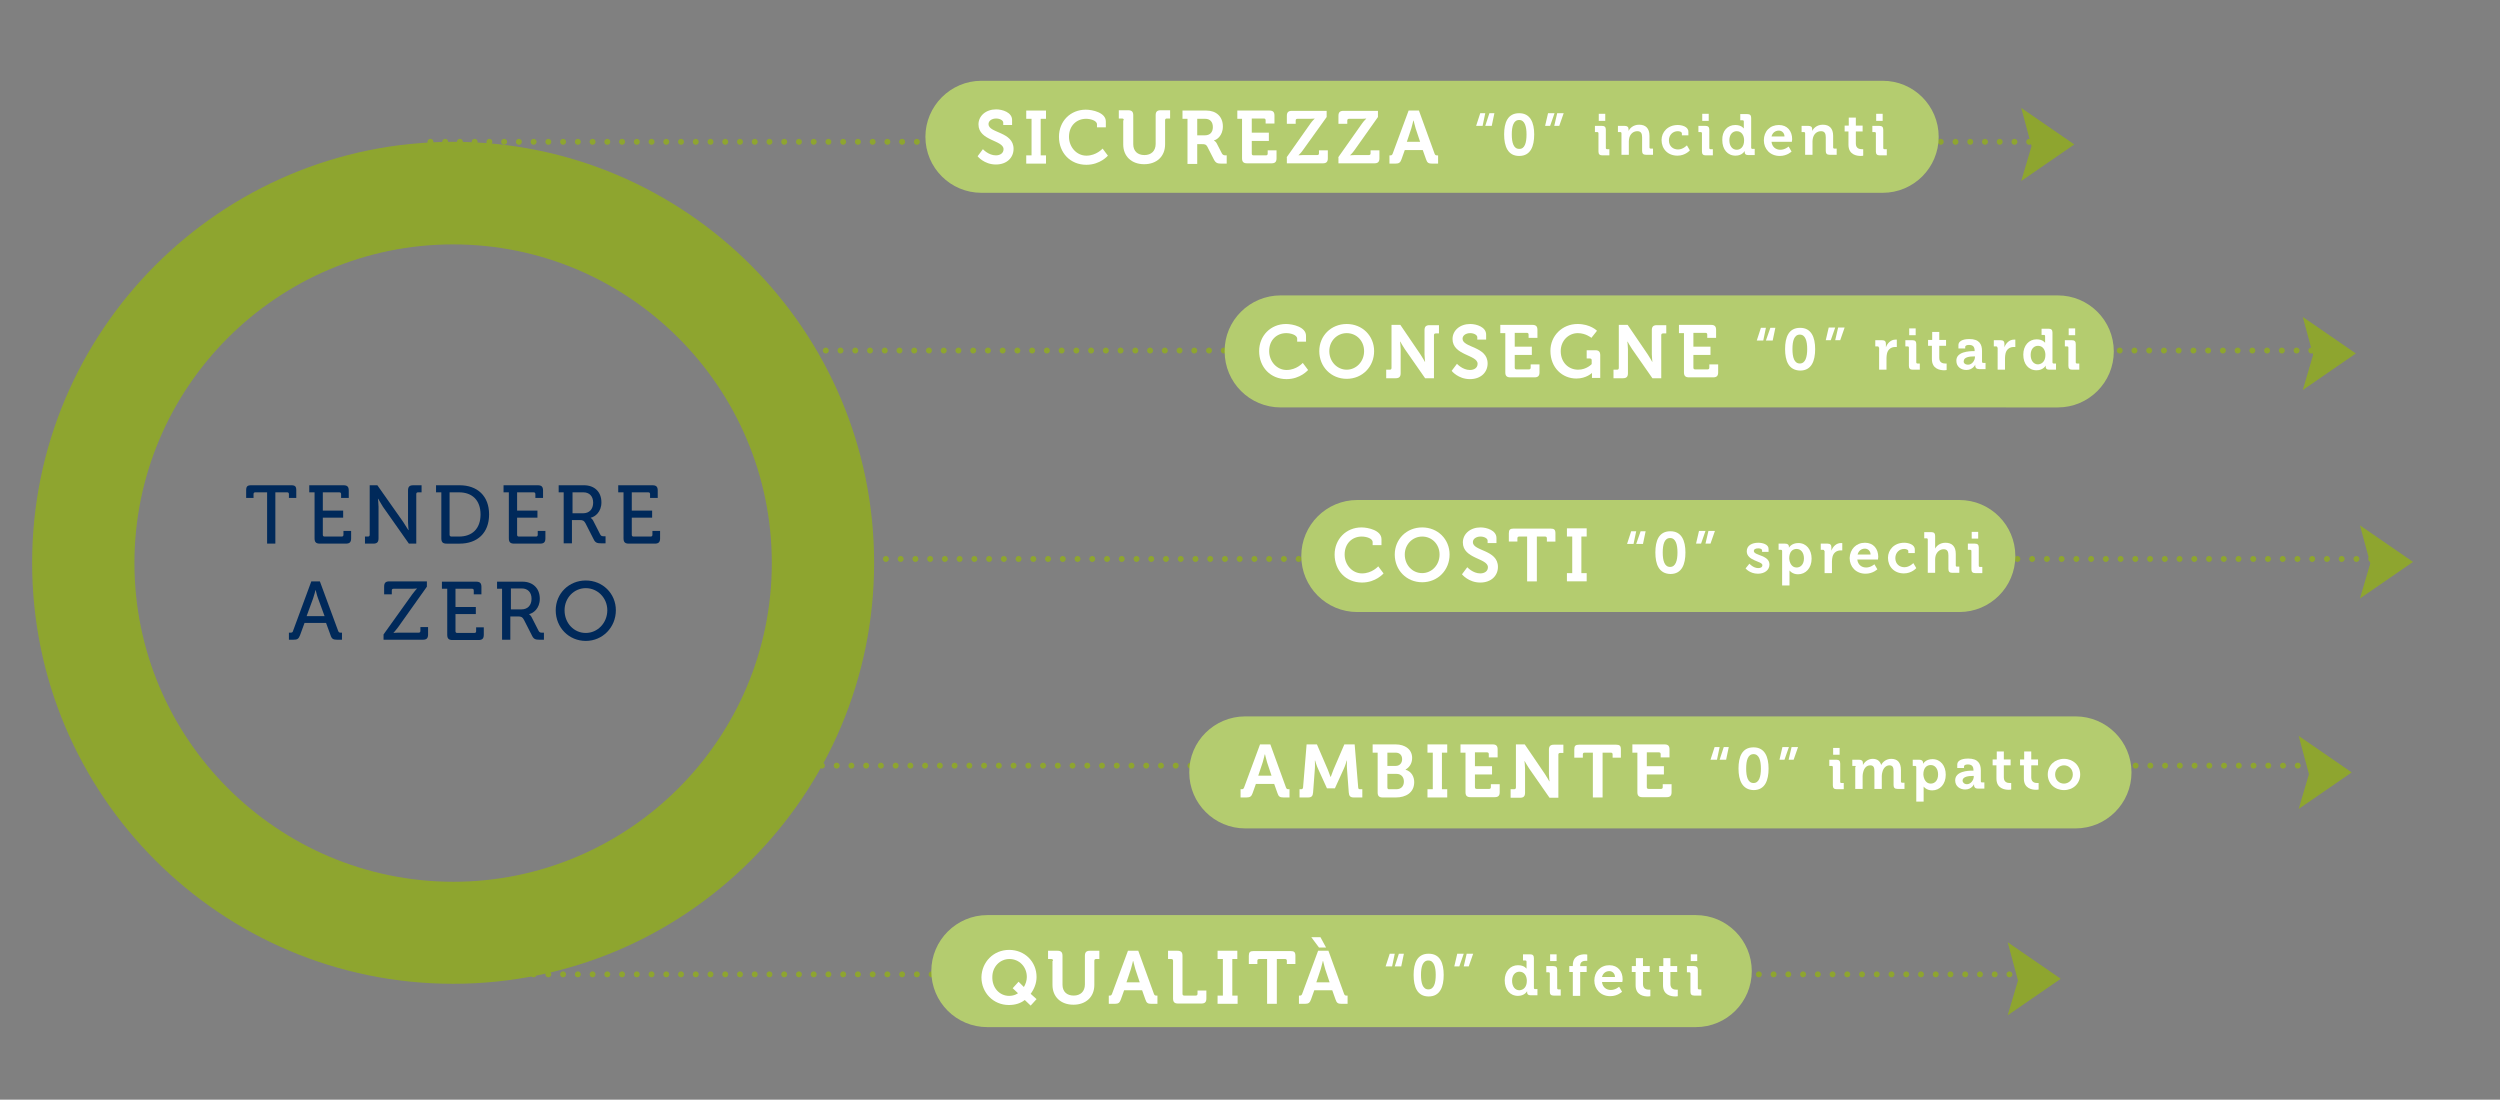 <?xml version="1.0" encoding="utf-8"?>
<!-- Generator: Adobe Illustrator 23.0.0, SVG Export Plug-In . SVG Version: 6.00 Build 0)  -->
<svg version="1.1" id="Livello_1" xmlns="http://www.w3.org/2000/svg" xmlns:xlink="http://www.w3.org/1999/xlink" x="0px" y="0px"
	 viewBox="0 0 848 373" style="enable-background:new 0 0 848 373;" xml:space="preserve">
<rect x="0" y="0" width="848" height="373" fill="#808080" stroke="none"/>
<style type="text/css">
	.st0{fill-rule:evenodd;clip-rule:evenodd;fill:#8EA52F;}
	.st1{fill:#8EA52F;}
	
		.st2{fill-rule:evenodd;clip-rule:evenodd;fill:none;stroke:#8EA52F;stroke-width:2;stroke-linecap:round;stroke-miterlimit:10;stroke-dasharray:0,5;}
	.st3{fill-rule:evenodd;clip-rule:evenodd;fill:#B4CC6F;}
	.st4{fill:#00295A;}
	.st5{fill:#FFFFFF;}
</style>
<g>
	<g>
		<path class="st0" d="M689.1,49.6l-3.5,11.8l18-12.4l-18-12.4L689.1,49.6z M784.6,120.4l-3.5,11.9l18-12.4l-18-12.4L784.6,120.4z
			 M818.5,190.6l-18-12.4l3.5,12.9l-3.5,11.9L818.5,190.6z M783.2,262.6l-3.5,11.8l18-12.4l-18-12.4L783.2,262.6z M684.5,332.6
			l-3.5,11.8l18-12.4l-18-12.4L684.5,332.6z"/>
	</g>
</g>
<path class="st1" d="M153.7,82.9c59.6,0,108.1,48.5,108.1,108.1c0,59.6-48.5,108.1-108.1,108.1C94.1,299,45.6,250.6,45.6,191
	C45.6,131.4,94.1,82.9,153.7,82.9 M153.7,48.1c-78.9,0-142.8,64-142.8,142.8c0,78.9,64,142.8,142.8,142.8
	c78.9,0,142.8-64,142.8-142.8C296.5,112.1,232.6,48.1,153.7,48.1L153.7,48.1z"/>
<path class="st2" d="M586.6,330.5h104.1"/>
<path class="st2" d="M719.4,259.7h64"/>
<path class="st2" d="M679.3,189.6h130.8"/>
<path class="st2" d="M714,118.9h70.7"/>
<path class="st2" d="M653.3,48.1h37.3"/>
<path class="st2" d="M146,330.5h177.5"/>
<path class="st2" d="M238.8,259.7h177.5"/>
<path class="st2" d="M265.5,189.6H443"/>
<path class="st2" d="M240.1,118.9h177.5"/>
<path class="st2" d="M146,48.1h177.5"/>
<path class="st3" d="M334.9,310.4h240.3c10.5,0,19,8.5,19,19c0,10.5-8.5,19-19,19H334.9c-10.5,0-19-8.5-19-19
	C315.9,319,324.4,310.4,334.9,310.4z"/>
<path class="st3" d="M422.4,243H704c10.5,0,19,8.5,19,19c0,10.5-8.5,19-19,19H422.4c-10.5,0-19-8.5-19-19
	C403.3,251.5,411.9,243,422.4,243z"/>
<path class="st3" d="M460.4,169.6h204.2c10.5,0,19,8.5,19,19c0,10.5-8.5,19-19,19H460.4c-10.5,0-19-8.5-19-19
	C441.4,178.1,449.9,169.6,460.4,169.6z"/>
<path class="st3" d="M434.4,100.2H698c10.5,0,19,8.5,19,19c0,10.5-8.5,19-19,19H434.4c-10.5,0-19-8.5-19-19
	C415.3,108.7,423.9,100.2,434.4,100.2z"/>
<path class="st3" d="M332.9,27.4h305.7c10.5,0,19,8.5,19,19c0,10.5-8.5,19-19,19H332.9c-10.5,0-19-8.5-19-19
	C313.9,36,322.4,27.4,332.9,27.4z"/>
<g>
	<path class="st4" d="M90.6,167h-4c-0.4,0-0.6,0.2-0.6,0.6v1.3h-2.5v-2.6c0-1.3,0.4-1.7,1.7-1.7h13.6c1.3,0,1.7,0.4,1.7,1.7v2.6H98
		v-1.3c0-0.4-0.2-0.6-0.6-0.6h-4v17.4h-2.8V167z"/>
	<path class="st4" d="M106.7,167h-1.8v-2.4h11.6c1.3,0,1.8,0.5,1.8,1.8v2.5h-2.6v-1.3c0-0.4-0.2-0.6-0.6-0.6h-5.6v6.2h6.9v2.4h-6.9
		v5.8c0,0.4,0.2,0.6,0.6,0.6h5.8c0.4,0,0.6-0.2,0.6-0.6v-1.3h2.6v2.5c0,1.3-0.5,1.8-1.8,1.8h-8.8c-1.3,0-1.8-0.5-1.8-1.8V167z"/>
	<path class="st4" d="M123.6,182h1.2c0.4,0,0.6-0.2,0.6-0.6v-16.8h2.6l8.8,12.5c0.7,1.1,1.7,2.7,1.7,2.7h0.1c0,0-0.2-1.6-0.2-2.7
		v-10.7c0-1.3,0.5-1.8,1.8-1.8h2.8v2.4h-1.2c-0.4,0-0.6,0.2-0.6,0.6v16.8h-2.5l-8.8-12.5c-0.7-1.1-1.6-2.7-1.6-2.7h-0.1
		c0,0,0.2,1.6,0.2,2.7v10.7c0,1.3-0.5,1.8-1.8,1.8h-2.8V182z"/>
	<path class="st4" d="M149.7,167h-1.8v-2.4h8c6,0,10,3.6,10,9.9c0,6.3-4,9.9-10,9.9h-4.4c-1.3,0-1.8-0.5-1.8-1.8V167z M153.1,182
		h2.6c4.4,0,7.3-2.6,7.3-7.5c0-4.9-2.9-7.5-7.3-7.5h-3.2v14.4C152.5,181.7,152.7,182,153.1,182z"/>
	<path class="st4" d="M172.6,167h-1.8v-2.4h11.6c1.3,0,1.8,0.5,1.8,1.8v2.5h-2.6v-1.3c0-0.4-0.2-0.6-0.6-0.6h-5.6v6.2h6.9v2.4h-6.9
		v5.8c0,0.4,0.2,0.6,0.6,0.6h5.8c0.4,0,0.6-0.2,0.6-0.6v-1.3h2.6v2.5c0,1.3-0.5,1.8-1.8,1.8h-8.8c-1.3,0-1.8-0.5-1.8-1.8V167z"/>
	<path class="st4" d="M191.3,167h-1.8v-2.4h8.6c3.5,0,5.9,2.2,5.9,5.8c0,3.3-2.2,4.9-3.6,5.2v0.1c0,0,0.5,0.3,0.8,0.9l2.4,4.7
		c0.3,0.6,0.7,0.6,1.4,0.6h0.4v2.4h-1.4c-1.5,0-2.1-0.2-2.7-1.5l-2.7-5.3c-0.5-0.9-0.9-1.1-2-1.1h-2.6v7.9h-2.8V167z M197.8,174.1
		c2.1,0,3.4-1.4,3.4-3.6c0-2.2-1.3-3.5-3.3-3.5h-3.7v7.1H197.8z"/>
	<path class="st4" d="M211.5,167h-1.8v-2.4h11.6c1.3,0,1.8,0.5,1.8,1.8v2.5h-2.6v-1.3c0-0.4-0.2-0.6-0.6-0.6h-5.6v6.2h6.9v2.4h-6.9
		v5.8c0,0.4,0.2,0.6,0.6,0.6h5.8c0.4,0,0.6-0.2,0.6-0.6v-1.3h2.6v2.5c0,1.3-0.5,1.8-1.8,1.8h-8.8c-1.3,0-1.8-0.5-1.8-1.8V167z"/>
	<path class="st4" d="M98.1,214.6h0.4c0.5,0,0.8-0.1,0.9-0.6l6.2-16.8h2.9l6.2,16.8c0.2,0.5,0.4,0.6,0.9,0.6h0.4v2.4h-1.6
		c-1.4,0-1.9-0.3-2.3-1.6l-1.5-4.1h-7.3l-1.5,4.1c-0.5,1.3-0.9,1.6-2.3,1.6h-1.5V214.6z M110.1,209l-2.2-6c-0.4-1-0.8-2.8-0.8-2.8
		h-0.1c0,0-0.4,1.7-0.8,2.8l-2.2,6H110.1z"/>
	<path class="st4" d="M130.1,215.2l9.8-13.7c0.8-1.1,1.5-1.8,1.5-1.8v-0.1c0,0-0.5,0.1-1.5,0.1h-6.4c-0.4,0-0.6,0.2-0.6,0.6v1.3
		h-2.6V199c0-1.3,0.5-1.8,1.8-1.8h12.7v1.8l-9.8,13.8c-0.8,1.1-1.5,1.8-1.5,1.8v0.1c0,0,0.5-0.1,1.5-0.1h7c0.4,0,0.6-0.2,0.6-0.6
		v-1.3h2.6v2.5c0,1.3-0.5,1.8-1.8,1.8h-13.3V215.2z"/>
	<path class="st4" d="M151.7,199.7h-1.8v-2.4h11.6c1.3,0,1.8,0.5,1.8,1.8v2.5h-2.6v-1.3c0-0.4-0.2-0.6-0.6-0.6h-5.6v6.2h6.9v2.4
		h-6.9v5.8c0,0.4,0.2,0.6,0.6,0.6h5.8c0.4,0,0.6-0.2,0.6-0.6v-1.3h2.6v2.5c0,1.3-0.5,1.8-1.8,1.8h-8.8c-1.3,0-1.8-0.5-1.8-1.8V199.7
		z"/>
	<path class="st4" d="M170.4,199.7h-1.8v-2.4h8.6c3.5,0,5.9,2.2,5.9,5.8c0,3.3-2.2,4.9-3.6,5.2v0.1c0,0,0.5,0.3,0.8,0.9l2.4,4.7
		c0.3,0.6,0.7,0.6,1.4,0.6h0.4v2.4h-1.4c-1.5,0-2.1-0.2-2.7-1.5l-2.7-5.3c-0.5-0.9-0.9-1.1-2-1.1h-2.6v7.9h-2.8V199.7z M176.9,206.7
		c2.1,0,3.4-1.4,3.4-3.6c0-2.2-1.3-3.5-3.3-3.5h-3.7v7.1H176.9z"/>
	<path class="st4" d="M198.7,196.9c5.7,0,10.2,4.4,10.2,10.1c0,5.8-4.5,10.4-10.2,10.4c-5.7,0-10.2-4.5-10.2-10.4
		C188.5,201.3,193,196.9,198.7,196.9z M198.7,214.7c4,0,7.3-3.4,7.3-7.7c0-4.2-3.3-7.5-7.3-7.5c-4,0-7.2,3.3-7.2,7.5
		C191.5,211.4,194.7,214.7,198.7,214.7z"/>
</g>
<g>
	<path class="st5" d="M333.4,50.6c0,0,1.9,2.1,4.4,2.1c1.4,0,2.6-0.7,2.6-2.1c0-3.1-8.5-2.8-8.5-8.4c0-2.9,2.5-5.1,6-5.1
		c2.1,0,5.4,1,5.4,3.6v1.7h-3v-0.8c0-0.8-1.2-1.4-2.4-1.4c-1.5,0-2.6,0.8-2.6,1.9c0,3.1,8.5,2.5,8.5,8.4c0,2.9-2.2,5.3-6,5.3
		c-4,0-6.2-2.8-6.2-2.8L333.4,50.6z"/>
	<path class="st5" d="M348.1,52.7h1.8V40.3h-1.8v-2.8h6.7v2.8h-1.8v12.4h1.8v2.8h-6.7V52.7z"/>
	<path class="st5" d="M368.3,37.2c2.3,0,6.8,1,6.8,4v2h-3v-1c0-1.3-2.2-1.9-3.7-1.9c-3.2,0-5.8,2.3-5.8,6.1c0,3.5,2.6,6.4,5.9,6.4
		c3.4,0,5.5-2.4,5.5-2.4l1.8,2.4c0,0-2.6,3.1-7.3,3.1c-5.5,0-9.3-4.1-9.3-9.5C359.2,41.1,363.1,37.2,368.3,37.2z"/>
	<path class="st5" d="M381.2,40.8c0-0.4-0.2-0.6-0.6-0.6h-1.1v-2.8h3.2c1.2,0,1.7,0.5,1.7,1.7v9.8c0,2.4,1.5,3.7,3.8,3.7
		s3.8-1.4,3.8-3.8v-9.7c0-1.2,0.5-1.7,1.7-1.7h3.2v2.8h-1.1c-0.4,0-0.6,0.2-0.6,0.6v8.2c0,4-2.8,6.7-7.1,6.7c-4.3,0-7.1-2.7-7.1-6.7
		V40.8z"/>
	<path class="st5" d="M402.7,40.3h-1.6v-2.8h8.1c3.3,0,5.6,2,5.6,5.4c0,3.2-2.2,4.6-3,4.7v0.1c0,0,0.6,0.3,0.9,0.9l1.8,3.5
		c0.3,0.5,0.7,0.6,1.3,0.6h0.3v2.8h-1.8c-1.3,0-1.9-0.2-2.5-1.3l-2.3-4.5c-0.4-0.7-0.8-0.8-1.7-0.8h-1.7v6.7h-3.3V40.3z M408.7,45.9
		c1.7,0,2.7-1,2.7-2.8c0-1.8-1-2.8-2.6-2.8h-2.7v5.6H408.7z"/>
	<path class="st5" d="M421.3,40.3h-1.6v-2.8h10.9c1.2,0,1.7,0.5,1.7,1.7v2.7h-3v-1.1c0-0.4-0.2-0.6-0.6-0.6h-4.1V45h5.8v2.8h-5.8
		v4.3c0,0.4,0.2,0.6,0.6,0.6h4.2c0.4,0,0.6-0.2,0.6-0.6V51h3v2.7c0,1.2-0.5,1.7-1.7,1.7H423c-1.2,0-1.7-0.5-1.7-1.7V40.3z"/>
	<path class="st5" d="M436.4,53.4l8.1-11.5c0.7-1,1.4-1.6,1.4-1.6v-0.1c0,0-0.5,0.1-1.4,0.1h-4.4c-0.4,0-0.6,0.2-0.6,0.6v1.1h-3
		v-2.7c0-1.2,0.5-1.7,1.7-1.7H450v2.1L441.9,51c-0.7,1-1.4,1.6-1.4,1.6v0.1c0,0,0.5-0.1,1.4-0.1h4.9c0.4,0,0.6-0.2,0.6-0.6V51h3v2.7
		c0,1.2-0.5,1.7-1.7,1.7h-12.2V53.4z"/>
	<path class="st5" d="M453.9,53.4l8.1-11.5c0.7-1,1.4-1.6,1.4-1.6v-0.1c0,0-0.5,0.1-1.4,0.1h-4.4c-0.4,0-0.6,0.2-0.6,0.6v1.1h-3
		v-2.7c0-1.2,0.5-1.7,1.7-1.7h11.7v2.1L459.4,51c-0.7,1-1.4,1.6-1.4,1.6v0.1c0,0,0.5-0.1,1.4-0.1h4.9c0.4,0,0.6-0.2,0.6-0.6V51h3
		v2.7c0,1.2-0.5,1.7-1.7,1.7h-12.2V53.4z"/>
	<path class="st5" d="M471.2,52.7h0.4c0.4,0,0.6-0.1,0.8-0.6l5.4-14.6h3.5l5.3,14.6c0.2,0.5,0.4,0.6,0.8,0.6h0.4v2.8h-2
		c-1.3,0-1.7-0.3-2.1-1.5l-1.1-3.1h-6.1l-1.1,3.1c-0.4,1.1-0.8,1.5-2.1,1.5h-2V52.7z M481.7,48.1l-1.5-4.5c-0.3-1-0.7-2.7-0.7-2.7
		h-0.1c0,0-0.4,1.7-0.7,2.7l-1.5,4.5H481.7z"/>
	<path class="st5" d="M502.1,38.4h1.7l-0.9,4.3h-2.2L502.1,38.4z M505.2,38.4h1.7l-0.9,4.3h-2.2L505.2,38.4z"/>
	<path class="st5" d="M510.2,45.6c0-4,1.2-7.2,5.1-7.2c3.8,0,5.1,3.2,5.1,7.2s-1.2,7.3-5.1,7.3C511.5,52.9,510.2,49.7,510.2,45.6z
		 M517.8,45.6c0-2.7-0.6-4.9-2.5-4.9c-1.9,0-2.5,2.1-2.5,4.9c0,2.8,0.6,4.9,2.5,4.9C517.2,50.6,517.8,48.4,517.8,45.6z"/>
	<path class="st5" d="M525.1,38.4h2.2l-1.5,4.3h-1.7L525.1,38.4z M528.2,38.4h2.2l-1.5,4.3h-1.7L528.2,38.4z"/>
	<path class="st5" d="M542.2,45.2c0-0.3-0.2-0.4-0.4-0.4h-0.8v-2.1h2.4c0.9,0,1.3,0.4,1.3,1.3v6.2c0,0.3,0.2,0.4,0.4,0.4h0.8v2.1
		h-2.4c-0.9,0-1.3-0.4-1.3-1.3V45.2z M542.3,38.6h2.2V41h-2.2V38.6z"/>
	<path class="st5" d="M550,45.2c0-0.3-0.2-0.4-0.4-0.4h-0.8v-2.1h2.3c0.9,0,1.3,0.4,1.3,1.1V44c0,0.2,0,0.4,0,0.4h0
		c0.4-0.8,1.5-2.1,3.6-2.1c2.2,0,3.5,1.2,3.5,3.8v3.9c0,0.3,0.2,0.4,0.4,0.4h0.8v2.1h-2.4c-0.9,0-1.3-0.4-1.3-1.3v-4.6
		c0-1.2-0.3-2.1-1.6-2.1c-1.3,0-2.3,0.8-2.7,2.1c-0.1,0.4-0.2,0.9-0.2,1.3v4.6H550V45.2z"/>
	<path class="st5" d="M569.1,42.4c1.3,0,3.6,0.5,3.6,2.3v1.2h-2.2v-0.6c0-0.6-0.8-0.8-1.4-0.8c-1.7,0-3,1.3-3,3.1
		c0,2.1,1.5,3.1,3.1,3.1c1.7,0,3-1.4,3-1.4l1,1.7c0,0-1.5,1.8-4.2,1.8c-3.3,0-5.4-2.3-5.4-5.3C563.6,44.8,565.7,42.4,569.1,42.4z"/>
	<path class="st5" d="M577.3,45.2c0-0.3-0.2-0.4-0.4-0.4h-0.8v-2.1h2.4c0.9,0,1.3,0.4,1.3,1.3v6.2c0,0.3,0.2,0.4,0.4,0.4h0.8v2.1
		h-2.4c-0.9,0-1.3-0.4-1.3-1.3V45.2z M577.4,38.6h2.2V41h-2.2V38.6z"/>
	<path class="st5" d="M588.6,42.4c2.2,0,2.9,1.2,2.9,1.2h0c0,0,0-0.3,0-0.6v-1.8c0-0.3-0.2-0.4-0.4-0.4h-0.8v-2.1h2.4
		c0.9,0,1.3,0.4,1.3,1.3v10.1c0,0.3,0.2,0.4,0.4,0.4h0.8v2.1H593c-0.9,0-1.2-0.4-1.2-1c0-0.2,0-0.4,0-0.4h0c0,0-0.8,1.6-3.1,1.6
		c-2.7,0-4.5-2.1-4.5-5.3C584.1,44.4,586,42.4,588.6,42.4z M591.6,47.6c0-1.6-0.8-3.1-2.5-3.1c-1.4,0-2.5,1.1-2.5,3.1
		c0,1.9,1,3.2,2.5,3.2C590.4,50.8,591.6,49.8,591.6,47.6z"/>
	<path class="st5" d="M603.4,42.4c2.9,0,4.5,2.1,4.5,4.8c0,0.3-0.1,0.9-0.1,0.9h-6.9c0.2,1.8,1.5,2.7,3,2.7c1.6,0,2.8-1.1,2.8-1.1
		l1,1.7c0,0-1.5,1.5-4,1.5c-3.3,0-5.4-2.4-5.4-5.3C598.3,44.5,600.4,42.4,603.4,42.4z M605.3,46.3c0-1.2-0.9-2-1.9-2
		c-1.3,0-2.2,0.8-2.5,2H605.3z"/>
	<path class="st5" d="M612.3,45.2c0-0.3-0.2-0.4-0.4-0.4h-0.8v-2.1h2.3c0.9,0,1.3,0.4,1.3,1.1V44c0,0.2,0,0.4,0,0.4h0
		c0.4-0.8,1.5-2.1,3.6-2.1c2.2,0,3.5,1.2,3.5,3.8v3.9c0,0.3,0.2,0.4,0.4,0.4h0.8v2.1h-2.4c-0.9,0-1.3-0.4-1.3-1.3v-4.6
		c0-1.2-0.3-2.1-1.6-2.1c-1.3,0-2.3,0.8-2.7,2.1c-0.1,0.4-0.2,0.9-0.2,1.3v4.6h-2.5V45.2z"/>
	<path class="st5" d="M627,44.6h-1.3v-2h1.4v-2.7h2.4v2.7h2.3v2h-2.3v4.1c0,1.7,1.3,1.9,2,1.9c0.3,0,0.5,0,0.5,0v2.2
		c0,0-0.3,0.1-0.8,0.1c-1.4,0-4.2-0.4-4.2-3.8V44.6z"/>
	<path class="st5" d="M636.3,45.2c0-0.3-0.2-0.4-0.4-0.4h-0.8v-2.1h2.4c0.9,0,1.3,0.4,1.3,1.3v6.2c0,0.3,0.2,0.4,0.4,0.4h0.8v2.1
		h-2.4c-0.9,0-1.3-0.4-1.3-1.3V45.2z M636.4,38.6h2.2V41h-2.2V38.6z"/>
</g>
<g>
	<path class="st5" d="M436.2,109.9c2.3,0,6.8,1,6.8,4v2h-3v-1c0-1.3-2.2-1.9-3.7-1.9c-3.2,0-5.8,2.3-5.8,6.1c0,3.5,2.6,6.4,5.9,6.4
		c3.4,0,5.5-2.4,5.5-2.4l1.8,2.4c0,0-2.6,3.1-7.3,3.1c-5.5,0-9.3-4.1-9.3-9.5C427.1,113.9,431,109.9,436.2,109.9z"/>
	<path class="st5" d="M456.8,109.9c5.3,0,9.3,4,9.3,9.2c0,5.3-4,9.4-9.3,9.4s-9.3-4.1-9.3-9.4C447.5,113.9,451.5,109.9,456.8,109.9z
		 M456.8,125.4c3.2,0,5.9-2.7,5.9-6.3c0-3.5-2.6-6.1-5.9-6.1c-3.2,0-5.9,2.6-5.9,6.1C450.9,122.7,453.6,125.4,456.8,125.4z"/>
	<path class="st5" d="M470.3,125.4h1.1c0.4,0,0.6-0.2,0.6-0.6v-14.6h3l6.8,10c0.7,1,1.5,2.5,1.5,2.5h0.1c0,0-0.2-1.5-0.2-2.5v-8.2
		c0-1.2,0.5-1.7,1.7-1.7h3.2v2.8H487c-0.4,0-0.6,0.2-0.6,0.6v14.6h-3l-6.9-9.9c-0.7-1-1.5-2.5-1.5-2.5h-0.1c0,0,0.2,1.5,0.2,2.5v8.2
		c0,1.2-0.5,1.7-1.7,1.7h-3.2V125.4z"/>
	<path class="st5" d="M494.2,123.4c0,0,1.9,2.1,4.4,2.1c1.4,0,2.6-0.7,2.6-2.1c0-3.1-8.5-2.8-8.5-8.4c0-2.9,2.5-5.1,6-5.1
		c2.1,0,5.4,1,5.4,3.6v1.7h-3v-0.8c0-0.8-1.2-1.4-2.4-1.4c-1.5,0-2.6,0.8-2.6,1.9c0,3.1,8.5,2.5,8.5,8.4c0,2.9-2.2,5.3-6,5.3
		c-4,0-6.2-2.8-6.2-2.8L494.2,123.4z"/>
	<path class="st5" d="M510.5,113h-1.6v-2.8h10.9c1.2,0,1.7,0.5,1.7,1.7v2.7h-3v-1.1c0-0.4-0.2-0.6-0.6-0.6h-4.1v4.7h5.8v2.8h-5.8
		v4.3c0,0.4,0.2,0.6,0.6,0.6h4.2c0.4,0,0.6-0.2,0.6-0.6v-1.1h3v2.7c0,1.2-0.5,1.7-1.7,1.7h-8.2c-1.2,0-1.7-0.5-1.7-1.7V113z"/>
	<path class="st5" d="M535.1,109.9c4.4,0,6.6,2.3,6.6,2.3l-1.9,2.4c0,0-1.9-1.6-4.6-1.6c-3.1,0-5.8,2.5-5.8,6.1
		c0,3.9,2.7,6.3,5.9,6.3c2.9,0,4.6-1.9,4.6-1.9v-1.3c0-0.4-0.2-0.6-0.6-0.6h-1.1v-2.8h2.9c1.2,0,1.7,0.5,1.7,1.7v7.7H540v-0.9
		c0-0.4,0-0.8,0-0.8H540c0,0-1.9,1.9-5.3,1.9c-4.7,0-8.8-3.6-8.8-9.4C525.9,113.9,529.9,109.9,535.1,109.9z"/>
	<path class="st5" d="M547.4,125.4h1.1c0.4,0,0.6-0.2,0.6-0.6v-14.6h3l6.8,10c0.7,1,1.5,2.5,1.5,2.5h0.1c0,0-0.2-1.5-0.2-2.5v-8.2
		c0-1.2,0.5-1.7,1.7-1.7h3.2v2.8h-1.1c-0.4,0-0.6,0.2-0.6,0.6v14.6h-3l-6.9-9.9c-0.7-1-1.5-2.5-1.5-2.5h-0.1c0,0,0.2,1.5,0.2,2.5
		v8.2c0,1.2-0.5,1.7-1.7,1.7h-3.2V125.4z"/>
	<path class="st5" d="M571.1,113h-1.6v-2.8h10.9c1.2,0,1.7,0.5,1.7,1.7v2.7h-3v-1.1c0-0.4-0.2-0.6-0.6-0.6h-4.1v4.7h5.8v2.8h-5.8
		v4.3c0,0.4,0.2,0.6,0.6,0.6h4.2c0.4,0,0.6-0.2,0.6-0.6v-1.1h3v2.7c0,1.2-0.5,1.7-1.7,1.7h-8.2c-1.2,0-1.7-0.5-1.7-1.7V113z"/>
	<path class="st5" d="M597.3,111.2h1.7l-0.9,4.3h-2.2L597.3,111.2z M600.5,111.2h1.7l-0.9,4.3H599L600.5,111.2z"/>
	<path class="st5" d="M605.5,118.4c0-4,1.2-7.2,5.1-7.2c3.8,0,5.1,3.2,5.1,7.2s-1.2,7.3-5.1,7.3
		C606.7,125.6,605.5,122.4,605.5,118.4z M613,118.4c0-2.7-0.6-4.9-2.5-4.9c-1.9,0-2.5,2.1-2.5,4.9c0,2.8,0.6,4.9,2.5,4.9
		C612.4,123.3,613,121.1,613,118.4z"/>
	<path class="st5" d="M620.3,111.1h2.2l-1.5,4.3h-1.7L620.3,111.1z M623.5,111.1h2.2l-1.5,4.3h-1.7L623.5,111.1z"/>
	<path class="st5" d="M637.3,117.9c0-0.3-0.2-0.4-0.4-0.4h-0.8v-2.1h2.3c0.9,0,1.3,0.4,1.3,1.2v0.6c0,0.4,0,0.6,0,0.6h0
		c0.5-1.4,1.7-2.6,3.2-2.6c0.2,0,0.5,0,0.5,0v2.5c0,0-0.3,0-0.6,0c-1.1,0-2.3,0.6-2.7,2.1c-0.1,0.5-0.2,1-0.2,1.6v4h-2.5V117.9z"/>
	<path class="st5" d="M647.5,117.9c0-0.3-0.2-0.4-0.4-0.4h-0.8v-2.1h2.4c0.9,0,1.3,0.4,1.3,1.3v6.2c0,0.3,0.2,0.4,0.4,0.4h0.8v2.1
		h-2.4c-0.9,0-1.3-0.4-1.3-1.3V117.9z M647.6,111.4h2.2v2.3h-2.2V111.4z"/>
	<path class="st5" d="M655.3,117.3H654v-2h1.4v-2.7h2.4v2.7h2.3v2h-2.3v4.1c0,1.7,1.3,1.9,2,1.9c0.3,0,0.5,0,0.5,0v2.2
		c0,0-0.3,0.1-0.8,0.1c-1.4,0-4.2-0.4-4.2-3.8V117.3z"/>
	<path class="st5" d="M669.5,119.1h0.3V119c0-1.4-0.6-2-1.9-2c-0.5,0-1.3,0.1-1.3,0.7v0.5h-2.3v-1.1c0-1.9,2.6-2.1,3.7-2.1
		c3.4,0,4.3,1.8,4.3,4v3.7c0,0.3,0.2,0.4,0.4,0.4h0.8v2.1h-2.2c-0.9,0-1.3-0.5-1.3-1.1c0-0.3,0-0.4,0-0.4h0c0,0-0.8,1.8-3,1.8
		c-1.8,0-3.4-1.1-3.4-3.1C663.5,119.3,667.9,119.1,669.5,119.1z M667.6,123.7c1.3,0,2.3-1.4,2.3-2.6v-0.2h-0.4
		c-1.3,0-3.4,0.2-3.4,1.6C666,123.1,666.5,123.7,667.6,123.7z"/>
	<path class="st5" d="M677.5,117.9c0-0.3-0.2-0.4-0.4-0.4h-0.8v-2.1h2.3c0.9,0,1.3,0.4,1.3,1.2v0.6c0,0.4,0,0.6,0,0.6h0
		c0.5-1.4,1.7-2.6,3.2-2.6c0.2,0,0.5,0,0.5,0v2.5c0,0-0.3,0-0.6,0c-1.1,0-2.3,0.6-2.7,2.1c-0.1,0.5-0.2,1-0.2,1.6v4h-2.5V117.9z"/>
	<path class="st5" d="M690.8,115.1c2.2,0,2.9,1.2,2.9,1.2h0c0,0,0-0.3,0-0.6V114c0-0.3-0.2-0.4-0.4-0.4h-0.8v-2.1h2.4
		c0.9,0,1.3,0.4,1.3,1.3v10.1c0,0.3,0.2,0.4,0.4,0.4h0.8v2.1h-2.3c-0.9,0-1.2-0.4-1.2-1c0-0.2,0-0.4,0-0.4h0c0,0-0.8,1.6-3.1,1.6
		c-2.7,0-4.5-2.1-4.5-5.3C686.3,117.2,688.2,115.1,690.8,115.1z M693.8,120.4c0-1.6-0.8-3.1-2.5-3.1c-1.4,0-2.5,1.1-2.5,3.1
		c0,1.9,1,3.2,2.5,3.2C692.6,123.5,693.8,122.6,693.8,120.4z"/>
	<path class="st5" d="M701.6,117.9c0-0.3-0.2-0.4-0.4-0.4h-0.8v-2.1h2.4c0.9,0,1.3,0.4,1.3,1.3v6.2c0,0.3,0.2,0.4,0.4,0.4h0.8v2.1
		h-2.4c-0.9,0-1.3-0.4-1.3-1.3V117.9z M701.7,111.4h2.2v2.3h-2.2V111.4z"/>
</g>
<g>
	<path class="st5" d="M461.8,178.9c2.3,0,6.8,1,6.8,4v2h-3v-1c0-1.3-2.2-1.9-3.7-1.9c-3.2,0-5.8,2.3-5.8,6.1c0,3.5,2.6,6.4,5.9,6.4
		c3.4,0,5.5-2.4,5.5-2.4l1.8,2.4c0,0-2.6,3.1-7.3,3.1c-5.5,0-9.3-4.1-9.3-9.5C452.7,182.9,456.6,178.9,461.8,178.9z"/>
	<path class="st5" d="M482.4,178.9c5.3,0,9.3,4,9.3,9.2c0,5.3-4,9.4-9.3,9.4s-9.3-4.1-9.3-9.4C473.1,182.9,477.1,178.9,482.4,178.9z
		 M482.4,194.4c3.2,0,5.9-2.7,5.9-6.3c0-3.5-2.6-6.1-5.9-6.1c-3.2,0-5.9,2.6-5.9,6.1C476.5,191.7,479.1,194.4,482.4,194.4z"/>
	<path class="st5" d="M497.7,192.4c0,0,1.9,2.1,4.4,2.1c1.4,0,2.6-0.7,2.6-2.1c0-3.1-8.5-2.8-8.5-8.4c0-2.9,2.5-5.1,6-5.1
		c2.1,0,5.4,1,5.4,3.6v1.7h-3v-0.8c0-0.8-1.2-1.4-2.4-1.4c-1.5,0-2.6,0.8-2.6,1.9c0,3.1,8.5,2.5,8.5,8.4c0,2.9-2.2,5.3-6,5.3
		c-4,0-6.2-2.8-6.2-2.8L497.7,192.4z"/>
	<path class="st5" d="M518.1,182h-2.8c-0.4,0-0.6,0.2-0.6,0.6v1.1h-2.9v-2.8c0-1.2,0.4-1.6,1.6-1.6H526c1.2,0,1.6,0.4,1.6,1.6v2.8
		h-2.9v-1.1c0-0.4-0.2-0.6-0.6-0.6h-2.8v15.2h-3.3V182z"/>
	<path class="st5" d="M531.5,194.4h1.8V182h-1.8v-2.8h6.7v2.8h-1.8v12.4h1.8v2.8h-6.7V194.4z"/>
	<path class="st5" d="M553.3,180.2h1.7l-0.9,4.3h-2.2L553.3,180.2z M556.5,180.2h1.7l-0.9,4.3H555L556.5,180.2z"/>
	<path class="st5" d="M561.5,187.4c0-4,1.2-7.2,5.1-7.2c3.8,0,5.1,3.2,5.1,7.2s-1.2,7.3-5.1,7.3
		C562.7,194.6,561.5,191.4,561.5,187.4z M569,187.4c0-2.7-0.6-4.9-2.5-4.9c-1.9,0-2.5,2.1-2.5,4.9c0,2.8,0.6,4.9,2.5,4.9
		C568.4,192.3,569,190.1,569,187.4z"/>
	<path class="st5" d="M576.3,180.1h2.2l-1.5,4.3h-1.7L576.3,180.1z M579.5,180.1h2.2l-1.5,4.3h-1.7L579.5,180.1z"/>
	<path class="st5" d="M593.4,191.2c0,0,1.3,1.5,3,1.5c0.8,0,1.4-0.3,1.4-1c0-1.4-5.3-1.4-5.3-4.7c0-2,1.8-2.9,3.9-2.9
		c1.4,0,3.5,0.5,3.5,2.1v1h-2.2v-0.5c0-0.5-0.7-0.7-1.3-0.7c-0.9,0-1.5,0.3-1.5,0.9c0,1.6,5.3,1.3,5.3,4.6c0,1.9-1.7,3.1-3.9,3.1
		c-2.8,0-4.2-1.8-4.2-1.8L593.4,191.2z"/>
	<path class="st5" d="M604.5,186.9c0-0.3-0.2-0.4-0.4-0.4h-0.8v-2.1h2.2c0.9,0,1.3,0.4,1.3,1c0,0.2,0,0.4,0,0.4h0
		c0,0,0.8-1.6,3.2-1.6c2.7,0,4.5,2.2,4.5,5.3c0,3.2-2,5.3-4.6,5.3c-2,0-2.9-1.3-2.9-1.3h0c0,0,0,0.4,0,0.9v4.2h-2.5V186.9z
		 M609.4,192.5c1.4,0,2.5-1.1,2.5-3.1c0-1.9-1-3.2-2.5-3.2c-1.3,0-2.5,0.9-2.5,3.2C607,191,607.8,192.5,609.4,192.5z"/>
	<path class="st5" d="M618.8,186.9c0-0.3-0.2-0.4-0.4-0.4h-0.8v-2.1h2.3c0.9,0,1.3,0.4,1.3,1.2v0.6c0,0.4,0,0.6,0,0.6h0
		c0.5-1.4,1.7-2.6,3.2-2.6c0.2,0,0.5,0,0.5,0v2.5c0,0-0.3,0-0.6,0c-1.1,0-2.3,0.6-2.7,2.1c-0.1,0.5-0.2,1-0.2,1.6v4h-2.5V186.9z"/>
	<path class="st5" d="M632.6,184.1c2.9,0,4.5,2.1,4.5,4.8c0,0.3-0.1,0.9-0.1,0.9H630c0.2,1.8,1.5,2.7,3,2.7c1.6,0,2.8-1.1,2.8-1.1
		l1,1.7c0,0-1.5,1.5-4,1.5c-3.3,0-5.4-2.4-5.4-5.3C627.5,186.3,629.6,184.1,632.6,184.1z M634.5,188.1c0-1.2-0.9-2-1.9-2
		c-1.3,0-2.2,0.8-2.5,2H634.5z"/>
	<path class="st5" d="M645.9,184.1c1.3,0,3.6,0.5,3.6,2.3v1.2h-2.2V187c0-0.6-0.8-0.8-1.4-0.8c-1.7,0-3,1.3-3,3.1
		c0,2.1,1.5,3.1,3.1,3.1c1.7,0,3-1.4,3-1.4l1,1.7c0,0-1.5,1.8-4.2,1.8c-3.3,0-5.4-2.3-5.4-5.3C640.4,186.5,642.5,184.1,645.9,184.1z
		"/>
	<path class="st5" d="M653.9,183c0-0.3-0.2-0.4-0.4-0.4h-0.8v-2.1h2.4c0.9,0,1.3,0.4,1.3,1.3v3.5c0,0.5,0,0.8,0,0.8h0
		c0.5-1,1.7-2,3.5-2c2.2,0,3.5,1.2,3.5,3.8v3.9c0,0.3,0.2,0.4,0.4,0.4h0.8v2.1h-2.4c-0.9,0-1.3-0.4-1.3-1.3v-4.6
		c0-1.2-0.3-2.1-1.6-2.1c-1.3,0-2.3,0.9-2.7,2.1c-0.1,0.4-0.2,0.8-0.2,1.3v4.6h-2.5V183z"/>
	<path class="st5" d="M668.7,186.9c0-0.3-0.2-0.4-0.4-0.4h-0.8v-2.1h2.4c0.9,0,1.3,0.4,1.3,1.3v6.2c0,0.3,0.2,0.4,0.4,0.4h0.8v2.1
		H670c-0.9,0-1.3-0.4-1.3-1.3V186.9z M668.8,180.4h2.2v2.3h-2.2V180.4z"/>
</g>
<g>
	<path class="st5" d="M420.8,267.7h0.4c0.4,0,0.6-0.1,0.8-0.6l5.4-14.6h3.5l5.3,14.6c0.2,0.5,0.4,0.6,0.8,0.6h0.4v2.8h-2
		c-1.3,0-1.7-0.3-2.1-1.5l-1.1-3.1H426l-1.1,3.1c-0.4,1.1-0.8,1.5-2.1,1.5h-2V267.7z M431.3,263.1l-1.5-4.5c-0.3-1-0.7-2.7-0.7-2.7
		H429c0,0-0.4,1.7-0.7,2.7l-1.5,4.5H431.3z"/>
	<path class="st5" d="M440.6,267.7h0.8c0.4,0,0.5-0.2,0.6-0.6l1.2-14.6h3.5l3.7,8.6c0.4,1,0.9,2.4,0.9,2.4h0.1c0,0,0.5-1.4,0.9-2.4
		l3.7-8.6h3.5l1.2,14.6c0,0.4,0.2,0.6,0.6,0.6h0.8v2.8h-2.9c-1.2,0-1.6-0.5-1.7-1.7l-0.6-8c-0.1-1.2,0-2.8,0-2.8h-0.1
		c0,0-0.5,1.8-1,2.8l-3,6.6h-2.7l-3-6.6c-0.5-1-1-2.8-1-2.8h-0.1c0,0,0.1,1.6,0,2.8l-0.6,8c-0.1,1.2-0.5,1.7-1.7,1.7h-2.9V267.7z"/>
	<path class="st5" d="M467.2,255.3h-1.6v-2.8h7.8c3.2,0,5.6,1.7,5.6,4.6c0,2-1.1,3.3-2.2,3.9v0.1c2,0.6,2.9,2.4,2.9,4.2
		c0,3.6-2.9,5.2-6.2,5.2H469c-1.2,0-1.7-0.5-1.7-1.7V255.3z M473.4,259.8c1.4,0,2.2-1,2.2-2.3c0-1.3-0.8-2.2-2.2-2.2h-2.8v4.5H473.4
		z M471.1,267.7h2.6c1.6,0,2.5-1.1,2.5-2.6c0-1.5-0.9-2.6-2.5-2.6h-3.1v4.6C470.6,267.5,470.8,267.7,471.1,267.7z"/>
	<path class="st5" d="M484.2,267.7h1.8v-12.4h-1.8v-2.8h6.7v2.8h-1.8v12.4h1.8v2.8h-6.7V267.7z"/>
	<path class="st5" d="M497,255.3h-1.6v-2.8h10.9c1.2,0,1.7,0.5,1.7,1.7v2.7h-3v-1.1c0-0.4-0.2-0.6-0.6-0.6h-4.1v4.7h5.8v2.8h-5.8
		v4.3c0,0.4,0.2,0.6,0.6,0.6h4.2c0.4,0,0.6-0.2,0.6-0.6V266h3v2.7c0,1.2-0.5,1.7-1.7,1.7h-8.2c-1.2,0-1.7-0.5-1.7-1.7V255.3z"/>
	<path class="st5" d="M512.5,267.7h1.1c0.4,0,0.6-0.2,0.6-0.6v-14.6h3l6.8,10c0.7,1,1.5,2.5,1.5,2.5h0.1c0,0-0.2-1.5-0.2-2.5v-8.2
		c0-1.2,0.5-1.7,1.7-1.7h3.2v2.8h-1.1c-0.4,0-0.6,0.2-0.6,0.6v14.6h-3l-6.9-9.9c-0.7-1-1.5-2.5-1.5-2.5h-0.1c0,0,0.2,1.5,0.2,2.5
		v8.2c0,1.2-0.5,1.7-1.7,1.7h-3.2V267.7z"/>
	<path class="st5" d="M540.3,255.3h-2.8c-0.4,0-0.6,0.2-0.6,0.6v1.1h-2.9v-2.8c0-1.2,0.4-1.6,1.6-1.6h12.6c1.2,0,1.6,0.4,1.6,1.6
		v2.8H547v-1.1c0-0.4-0.2-0.6-0.6-0.6h-2.8v15.2h-3.3V255.3z"/>
	<path class="st5" d="M555.3,255.3h-1.6v-2.8h10.9c1.2,0,1.7,0.5,1.7,1.7v2.7h-3v-1.1c0-0.4-0.2-0.6-0.6-0.6h-4.1v4.7h5.8v2.8h-5.8
		v4.3c0,0.4,0.2,0.6,0.6,0.6h4.2c0.4,0,0.6-0.2,0.6-0.6V266h3v2.7c0,1.2-0.5,1.7-1.7,1.7h-8.2c-1.2,0-1.7-0.5-1.7-1.7V255.3z"/>
	<path class="st5" d="M581.6,253.4h1.7l-0.9,4.3h-2.2L581.6,253.4z M584.7,253.4h1.7l-0.9,4.3h-2.2L584.7,253.4z"/>
	<path class="st5" d="M589.7,260.7c0-4,1.2-7.2,5.1-7.2c3.8,0,5.1,3.2,5.1,7.2c0,4-1.2,7.3-5.1,7.3
		C591,267.9,589.7,264.7,589.7,260.7z M597.3,260.7c0-2.7-0.6-4.9-2.5-4.9s-2.5,2.1-2.5,4.9c0,2.8,0.6,4.9,2.5,4.9
		S597.3,263.4,597.3,260.7z"/>
	<path class="st5" d="M604.6,253.4h2.2l-1.5,4.3h-1.7L604.6,253.4z M607.7,253.4h2.2l-1.5,4.3h-1.7L607.7,253.4z"/>
	<path class="st5" d="M621.7,260.2c0-0.3-0.2-0.4-0.4-0.4h-0.8v-2.1h2.4c0.9,0,1.3,0.4,1.3,1.3v6.2c0,0.3,0.2,0.4,0.4,0.4h0.8v2.1
		H623c-0.9,0-1.3-0.4-1.3-1.3V260.2z M621.8,253.7h2.2v2.3h-2.2V253.7z"/>
	<path class="st5" d="M629.5,260.2c0-0.3-0.2-0.4-0.4-0.4h-0.8v-2.1h2.3c0.9,0,1.3,0.4,1.3,1.1v0.3c0,0.2,0,0.4,0,0.4h0
		c0.5-1,1.7-2.1,3.3-2.1c1.5,0,2.5,0.7,2.9,2.1h0c0.5-1.1,1.8-2.1,3.4-2.1c2.1,0,3.3,1.2,3.3,3.8v3.9c0,0.3,0.2,0.4,0.4,0.4h0.8v2.1
		h-2.4c-0.9,0-1.3-0.4-1.3-1.3v-4.7c0-1.1-0.2-2-1.4-2c-1.2,0-2.1,1-2.4,2.3c-0.1,0.4-0.2,0.8-0.2,1.3v4.4h-2.5v-6
		c0-1.1-0.2-2-1.4-2c-1.3,0-2.1,1-2.4,2.3c-0.1,0.4-0.2,0.8-0.2,1.3v4.4h-2.5V260.2z"/>
	<path class="st5" d="M650,260.2c0-0.3-0.2-0.4-0.4-0.4h-0.8v-2.1h2.2c0.9,0,1.3,0.4,1.3,1c0,0.2,0,0.4,0,0.4h0c0,0,0.8-1.6,3.2-1.6
		c2.7,0,4.5,2.2,4.5,5.3c0,3.2-2,5.3-4.6,5.3c-2,0-2.9-1.3-2.9-1.3h0c0,0,0,0.4,0,0.9v4.2H650V260.2z M654.9,265.8
		c1.4,0,2.5-1.1,2.5-3.1c0-1.9-1-3.2-2.5-3.2c-1.3,0-2.5,0.9-2.5,3.2C652.5,264.3,653.3,265.8,654.9,265.8z"/>
	<path class="st5" d="M669.1,261.4h0.3v-0.1c0-1.4-0.6-2-1.9-2c-0.5,0-1.3,0.1-1.3,0.7v0.5h-2.3v-1.1c0-1.9,2.6-2.1,3.7-2.1
		c3.4,0,4.3,1.8,4.3,4v3.7c0,0.3,0.2,0.4,0.4,0.4h0.8v2.1h-2.2c-0.9,0-1.3-0.5-1.3-1.1c0-0.3,0-0.4,0-0.4h0c0,0-0.8,1.8-3,1.8
		c-1.8,0-3.4-1.1-3.4-3.1C663.2,261.6,667.5,261.4,669.1,261.4z M667.2,266c1.3,0,2.3-1.4,2.3-2.6v-0.2h-0.4c-1.3,0-3.4,0.2-3.4,1.6
		C665.7,265.3,666.2,266,667.2,266z"/>
	<path class="st5" d="M677.2,259.6h-1.3v-2h1.4v-2.7h2.4v2.7h2.3v2h-2.3v4.1c0,1.7,1.3,1.9,2,1.9c0.3,0,0.5,0,0.5,0v2.2
		c0,0-0.3,0.1-0.8,0.1c-1.4,0-4.2-0.4-4.2-3.8V259.6z"/>
	<path class="st5" d="M686.5,259.6h-1.3v-2h1.4v-2.7h2.4v2.7h2.3v2H689v4.1c0,1.7,1.3,1.9,2,1.9c0.3,0,0.5,0,0.5,0v2.2
		c0,0-0.3,0.1-0.8,0.1c-1.4,0-4.2-0.4-4.2-3.8V259.6z"/>
	<path class="st5" d="M700.1,257.4c3.1,0,5.5,2.2,5.5,5.3c0,3.1-2.4,5.3-5.5,5.3c-3.1,0-5.5-2.2-5.5-5.3
		C694.6,259.6,697,257.4,700.1,257.4z M700.1,265.8c1.6,0,3-1.3,3-3.1c0-1.9-1.4-3.1-3-3.1c-1.6,0-3,1.3-3,3.1
		C697.1,264.5,698.4,265.8,700.1,265.8z"/>
</g>
<g>
	<path class="st5" d="M342.3,322.2c5.3,0,9.3,4,9.3,9.2c0,2.1-0.8,4.1-2,5.7l2,1.8l-2,2.2l-2-1.9c-1.5,1.2-3.4,1.7-5.4,1.7
		c-5.3,0-9.3-4.2-9.3-9.4C333,326.3,337,322.2,342.3,322.2z M342.3,337.8c1.9,0,3-0.9,3-0.9l-1.8-1.7l2-2.2l1.8,1.8
		c0.6-1,1-2.2,1-3.4c0-3.5-2.6-6.1-5.9-6.1c-3.2,0-5.8,2.6-5.8,6.1C336.5,335,339,337.8,342.3,337.8z"/>
	<path class="st5" d="M357.2,325.9c0-0.4-0.2-0.6-0.6-0.6h-1.1v-2.8h3.2c1.2,0,1.7,0.5,1.7,1.7v9.8c0,2.4,1.5,3.7,3.8,3.7
		s3.8-1.4,3.8-3.8v-9.7c0-1.2,0.5-1.7,1.7-1.7h3.2v2.8h-1.1c-0.4,0-0.6,0.2-0.6,0.6v8.2c0,4-2.8,6.7-7.1,6.7c-4.3,0-7.1-2.7-7.1-6.7
		V325.9z"/>
	<path class="st5" d="M376,337.7h0.4c0.4,0,0.6-0.1,0.8-0.6l5.4-14.6h3.5l5.3,14.6c0.2,0.5,0.4,0.6,0.8,0.6h0.4v2.8h-2
		c-1.3,0-1.7-0.3-2.1-1.5l-1.1-3.1h-6.1l-1.1,3.1c-0.4,1.1-0.8,1.5-2.1,1.5h-2V337.7z M386.6,333.2l-1.5-4.5c-0.3-1-0.7-2.7-0.7-2.7
		h-0.1c0,0-0.4,1.7-0.7,2.7l-1.5,4.5H386.6z"/>
	<path class="st5" d="M397.9,325.9c0-0.4-0.2-0.6-0.6-0.6h-1.1v-2.8h3.2c1.2,0,1.7,0.5,1.7,1.7v12.9c0,0.4,0.2,0.6,0.6,0.6h3.9
		c0.4,0,0.6-0.2,0.6-0.6v-1.1h3v2.7c0,1.2-0.5,1.7-1.7,1.7h-7.9c-1.2,0-1.7-0.5-1.7-1.7V325.9z"/>
	<path class="st5" d="M413,337.7h1.8v-12.4H413v-2.8h6.7v2.8H418v12.4h1.8v2.8H413V337.7z"/>
	<path class="st5" d="M429.9,325.3h-2.8c-0.4,0-0.6,0.2-0.6,0.6v1.1h-2.9v-2.8c0-1.2,0.4-1.6,1.6-1.6h12.6c1.2,0,1.6,0.4,1.6,1.6
		v2.8h-2.9v-1.1c0-0.4-0.2-0.6-0.6-0.6h-2.8v15.2h-3.3V325.3z"/>
	<path class="st5" d="M440.5,337.7h0.4c0.4,0,0.6-0.1,0.8-0.6l5.4-14.6h3.5l5.3,14.6c0.2,0.5,0.4,0.6,0.8,0.6h0.4v2.8h-2
		c-1.3,0-1.7-0.3-2.1-1.5l-1.1-3.1h-6.1l-1.1,3.1c-0.4,1.1-0.8,1.5-2.1,1.5h-2V337.7z M444.8,317.9h3.1l1.9,3.5h-2.4L444.8,317.9z
		 M451,333.2l-1.5-4.5c-0.3-1-0.7-2.7-0.7-2.7h-0.1c0,0-0.4,1.7-0.7,2.7l-1.5,4.5H451z"/>
	<path class="st5" d="M471.4,323.5h1.7l-0.9,4.3h-2.2L471.4,323.5z M474.5,323.5h1.7l-0.9,4.3h-2.2L474.5,323.5z"/>
	<path class="st5" d="M479.5,330.7c0-4,1.2-7.2,5.1-7.2s5.1,3.2,5.1,7.2c0,4-1.2,7.3-5.1,7.3S479.5,334.7,479.5,330.7z M487,330.7
		c0-2.7-0.6-4.9-2.5-4.9s-2.5,2.1-2.5,4.9c0,2.8,0.6,4.9,2.5,4.9S487,333.5,487,330.7z"/>
	<path class="st5" d="M494.3,323.5h2.2l-1.5,4.3h-1.7L494.3,323.5z M497.5,323.5h2.2l-1.5,4.3h-1.7L497.5,323.5z"/>
	<path class="st5" d="M514.9,327.4c2.2,0,2.9,1.2,2.9,1.2h0c0,0,0-0.3,0-0.6v-1.8c0-0.3-0.2-0.4-0.4-0.4h-0.8v-2.1h2.4
		c0.9,0,1.3,0.4,1.3,1.3v10.1c0,0.3,0.2,0.4,0.4,0.4h0.8v2.1h-2.3c-0.9,0-1.2-0.4-1.2-1c0-0.2,0-0.4,0-0.4h0c0,0-0.8,1.6-3.1,1.6
		c-2.7,0-4.5-2.1-4.5-5.3C510.4,329.5,512.3,327.4,514.9,327.4z M517.9,332.7c0-1.6-0.8-3.1-2.5-3.1c-1.4,0-2.5,1.1-2.5,3.1
		c0,1.9,1,3.2,2.5,3.2C516.7,335.8,517.9,334.9,517.9,332.7z"/>
	<path class="st5" d="M525.7,330.2c0-0.3-0.2-0.4-0.4-0.4h-0.8v-2.1h2.4c0.9,0,1.3,0.4,1.3,1.3v6.2c0,0.3,0.2,0.4,0.4,0.4h0.8v2.1
		H527c-0.9,0-1.3-0.4-1.3-1.3V330.2z M525.8,323.7h2.2v2.3h-2.2V323.7z"/>
	<path class="st5" d="M533.5,329.7h-1.2v-2h1.2v-0.3c0-3.3,2.7-3.7,4.1-3.7c0.5,0,0.8,0.1,0.8,0.1v2.1c0,0-0.2,0-0.5,0
		c-0.7,0-1.9,0.2-1.9,1.6v0.2h2.2v2H536v8.1h-2.5V329.7z"/>
	<path class="st5" d="M545.9,327.4c2.9,0,4.5,2.1,4.5,4.8c0,0.3-0.1,0.9-0.1,0.9h-6.9c0.2,1.8,1.5,2.7,3,2.7c1.6,0,2.8-1.1,2.8-1.1
		l1,1.7c0,0-1.5,1.5-4,1.5c-3.3,0-5.4-2.4-5.4-5.3C540.8,329.6,542.9,327.4,545.9,327.4z M547.8,331.4c0-1.2-0.9-2-1.9-2
		c-1.3,0-2.2,0.8-2.5,2H547.8z"/>
	<path class="st5" d="M554.8,329.7h-1.3v-2h1.4v-2.7h2.4v2.7h2.3v2h-2.3v4.1c0,1.7,1.3,1.9,2,1.9c0.3,0,0.5,0,0.5,0v2.2
		c0,0-0.3,0.1-0.8,0.1c-1.4,0-4.2-0.4-4.2-3.8V329.7z"/>
	<path class="st5" d="M564.1,329.7h-1.3v-2h1.4v-2.7h2.4v2.7h2.3v2h-2.3v4.1c0,1.7,1.3,1.9,2,1.9c0.3,0,0.5,0,0.5,0v2.2
		c0,0-0.3,0.1-0.8,0.1c-1.4,0-4.2-0.4-4.2-3.8V329.7z"/>
	<path class="st5" d="M573.4,330.2c0-0.3-0.2-0.4-0.4-0.4h-0.8v-2.1h2.4c0.9,0,1.3,0.4,1.3,1.3v6.2c0,0.3,0.2,0.4,0.4,0.4h0.8v2.1
		h-2.4c-0.9,0-1.3-0.4-1.3-1.3V330.2z M573.5,323.7h2.2v2.3h-2.2V323.7z"/>
</g>
</svg>
